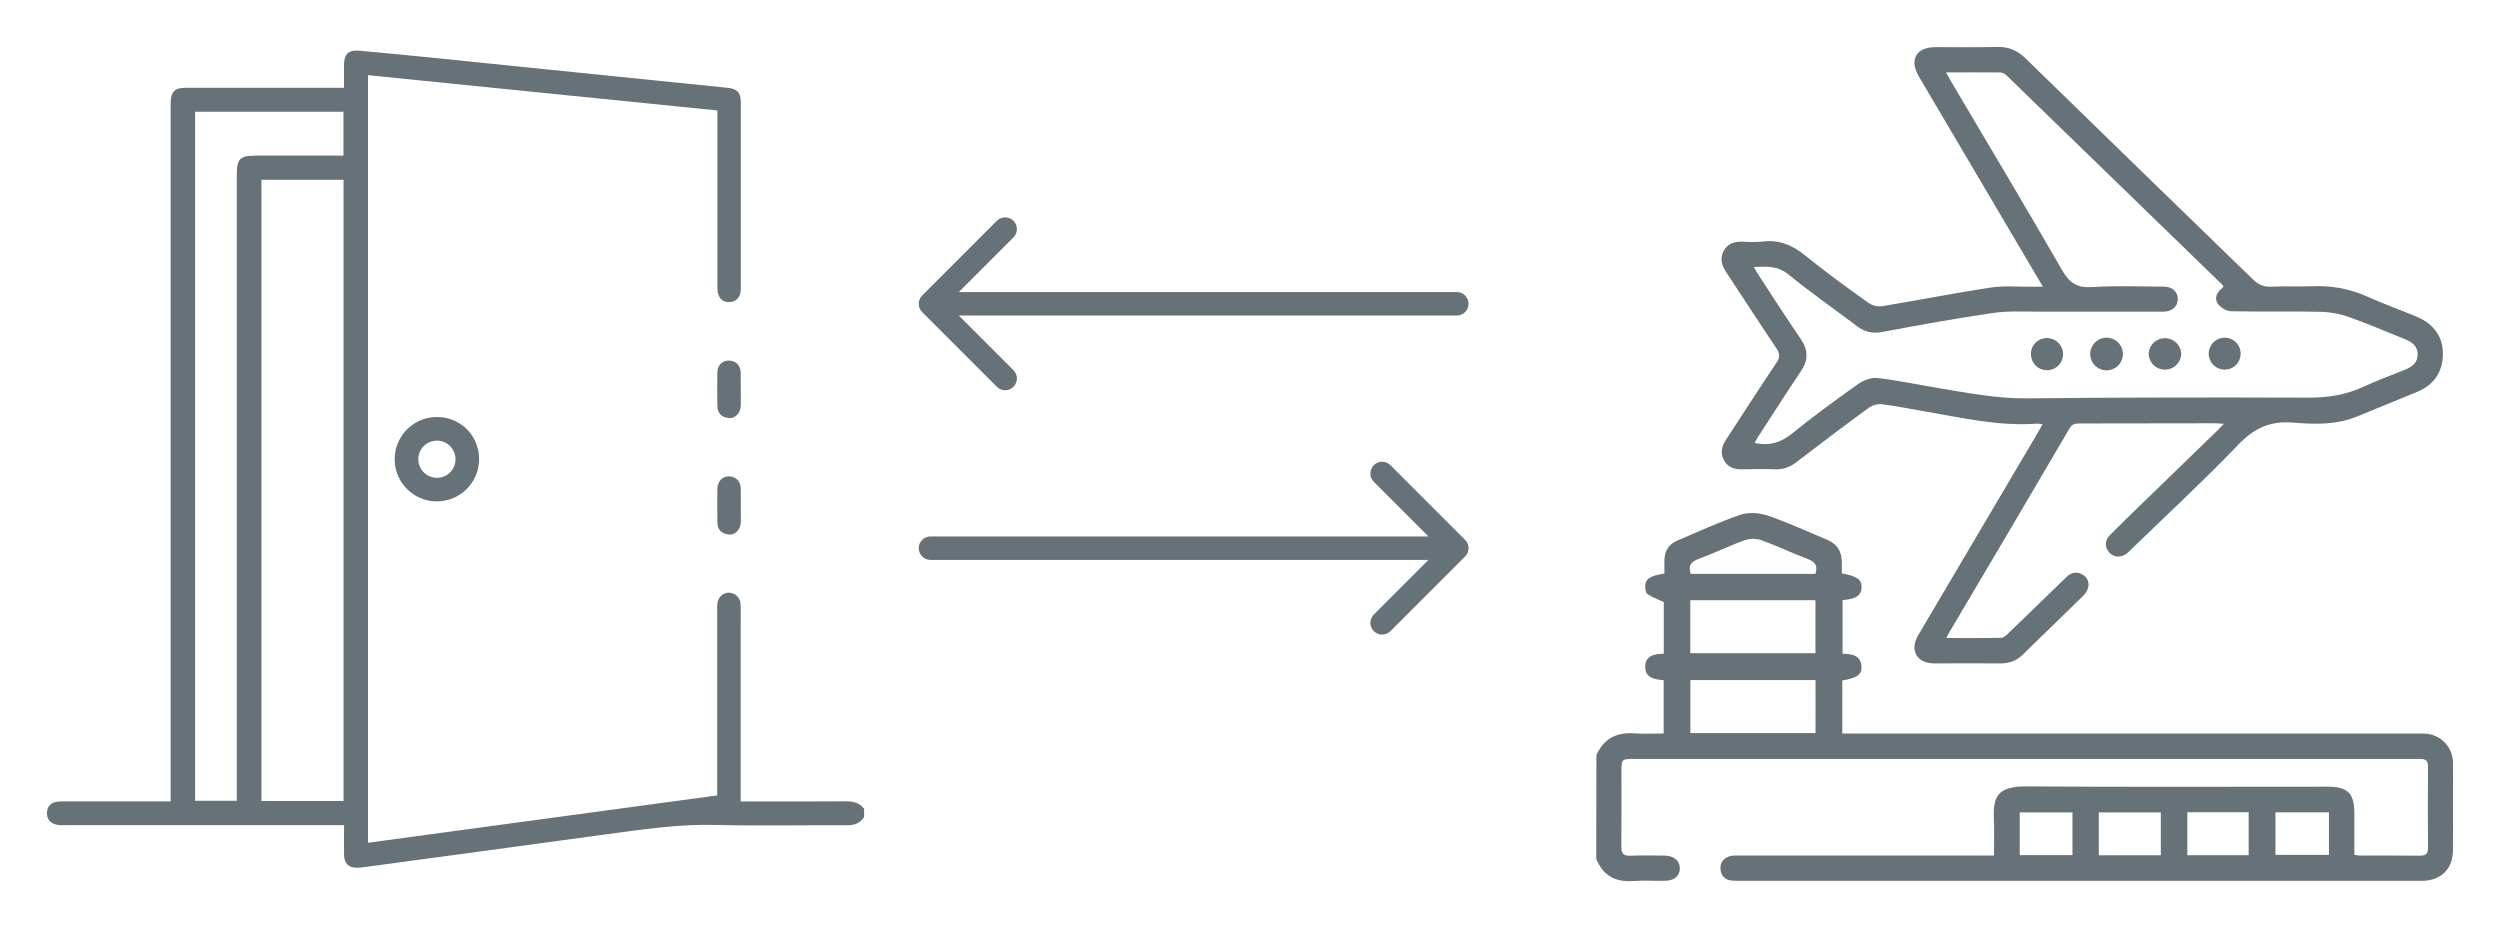 <svg width="213" height="80" viewBox="0 0 213 80" fill="none" xmlns="http://www.w3.org/2000/svg">
<g opacity="0.7" filter="url(#filter0_d_2_3)">
<path d="M79.276 41.704C78.724 41.704 78.276 42.152 78.276 42.704C78.276 43.256 78.724 43.704 79.276 43.704L79.276 41.704ZM124.827 43.411C125.218 43.021 125.218 42.388 124.827 41.997L118.463 35.633C118.073 35.243 117.439 35.243 117.049 35.633C116.658 36.024 116.658 36.657 117.049 37.047L122.706 42.704L117.049 48.361C116.658 48.752 116.658 49.385 117.049 49.775C117.439 50.166 118.073 50.166 118.463 49.775L124.827 43.411ZM79.276 43.704L124.12 43.704L124.12 41.704L79.276 41.704L79.276 43.704Z" fill="#25343F"/>
<path d="M124.119 22.884C124.671 22.884 125.119 22.436 125.119 21.884C125.119 21.331 124.671 20.884 124.119 20.884L124.119 22.884ZM78.569 21.177C78.178 21.567 78.178 22.2 78.569 22.591L84.933 28.955C85.323 29.345 85.956 29.345 86.347 28.955C86.737 28.564 86.737 27.931 86.347 27.541L80.69 21.884L86.347 16.227C86.737 15.836 86.737 15.203 86.347 14.813C85.956 14.422 85.323 14.422 84.933 14.813L78.569 21.177ZM124.119 20.884L79.276 20.884L79.276 22.884L124.119 22.884L124.119 20.884Z" fill="#25343F"/>
<path d="M73.624 65.613C73.265 66.179 72.742 66.319 72.093 66.314C68.374 66.294 64.656 66.376 60.941 66.283C57.756 66.202 54.639 66.683 51.507 67.103C48.139 67.554 44.772 68.019 41.404 68.476C38.013 68.937 34.621 69.395 31.228 69.852C30.968 69.893 30.706 69.92 30.443 69.931C29.722 69.948 29.329 69.582 29.315 68.852C29.298 68.041 29.315 67.228 29.315 66.304H5.707C5.467 66.316 5.226 66.312 4.987 66.293C4.391 66.214 3.986 65.889 4 65.264C4.015 64.639 4.403 64.319 5.024 64.287C5.239 64.277 5.457 64.277 5.67 64.277H14.54V5.405C14.54 5.166 14.531 4.925 14.54 4.685C14.579 3.802 14.903 3.483 15.787 3.482C20.008 3.482 24.23 3.482 28.45 3.482H29.308C29.308 2.809 29.308 2.194 29.308 1.577C29.315 0.613 29.661 0.24 30.605 0.32C32.837 0.511 35.046 0.743 37.262 0.962C40.338 1.27 43.414 1.584 46.49 1.903L55.926 2.864C57.95 3.069 59.975 3.275 62.002 3.482C62.799 3.564 63.115 3.892 63.116 4.682C63.116 9.979 63.116 15.277 63.116 20.575C63.116 21.306 62.74 21.727 62.133 21.74C61.496 21.753 61.124 21.321 61.124 20.543C61.124 15.82 61.124 11.098 61.124 6.376V5.412L31.352 2.404V67.803L61.108 63.769V62.916C61.108 57.978 61.108 53.04 61.108 48.101C61.108 47.909 61.099 47.717 61.108 47.524C61.144 46.925 61.547 46.504 62.088 46.495C62.354 46.495 62.609 46.6 62.798 46.787C62.987 46.974 63.095 47.228 63.097 47.494C63.125 48.117 63.106 48.74 63.106 49.367V64.284H63.916C66.656 64.284 69.385 64.297 72.119 64.273C72.736 64.273 73.235 64.41 73.617 64.901L73.624 65.613ZM29.269 64.243V11.317H22.272V64.243H29.269ZM20.176 64.23V10.889C20.176 9.517 20.438 9.26 21.814 9.26H29.263V5.522H16.623V64.23H20.176Z" fill="#25343F"/>
<path d="M40.817 35.074C40.827 35.785 40.625 36.483 40.238 37.079C39.851 37.676 39.295 38.144 38.642 38.425C37.988 38.705 37.266 38.786 36.566 38.656C35.867 38.527 35.222 38.193 34.712 37.697C34.203 37.2 33.852 36.564 33.704 35.869C33.557 35.173 33.619 34.45 33.883 33.789C34.147 33.129 34.601 32.562 35.188 32.16C35.774 31.758 36.467 31.538 37.178 31.53C37.651 31.519 38.122 31.602 38.562 31.776C39.003 31.949 39.404 32.208 39.743 32.538C40.082 32.868 40.352 33.262 40.536 33.698C40.721 34.133 40.816 34.601 40.817 35.074V35.074ZM38.81 35.146C38.815 34.834 38.726 34.527 38.556 34.264C38.386 34.002 38.142 33.795 37.855 33.671C37.568 33.547 37.251 33.51 36.943 33.566C36.635 33.621 36.351 33.766 36.125 33.983C35.9 34.2 35.743 34.478 35.676 34.784C35.608 35.089 35.633 35.407 35.746 35.699C35.859 35.99 36.056 36.242 36.312 36.422C36.568 36.602 36.871 36.702 37.184 36.71C37.394 36.715 37.603 36.679 37.798 36.603C37.994 36.527 38.173 36.413 38.324 36.268C38.475 36.122 38.596 35.948 38.68 35.756C38.763 35.563 38.808 35.356 38.81 35.146V35.146Z" fill="#25343F"/>
<path d="M63.115 39.048C63.115 39.527 63.131 40.006 63.115 40.489C63.089 41.124 62.642 41.6 62.089 41.544C61.493 41.482 61.126 41.14 61.12 40.508C61.111 39.551 61.104 38.593 61.12 37.638C61.131 37.001 61.575 36.54 62.139 36.587C62.75 36.638 63.089 37.002 63.112 37.619C63.125 38.092 63.115 38.57 63.115 39.048Z" fill="#25343F"/>
<path d="M63.115 29.193C63.115 29.648 63.13 30.103 63.115 30.557C63.089 31.195 62.645 31.674 62.093 31.618C61.496 31.557 61.126 31.216 61.12 30.582C61.111 29.623 61.099 28.665 61.12 27.7C61.136 27.095 61.572 26.691 62.129 26.723C62.713 26.759 63.042 27.09 63.106 27.675C63.106 27.723 63.106 27.772 63.106 27.82L63.115 29.193Z" fill="#25343F"/>
<path d="M136.014 60.331C136.646 58.915 137.751 58.37 139.268 58.483C140.069 58.541 140.879 58.493 141.745 58.493V53.957C141.01 53.876 140.156 53.801 140.174 52.77C140.197 51.82 140.979 51.732 141.754 51.693V47.3C141.253 47.063 140.78 46.889 140.372 46.619C140.229 46.52 140.167 46.191 140.169 45.971C140.169 45.324 140.589 45.051 141.81 44.868C141.81 44.483 141.798 44.083 141.81 43.684C141.834 42.924 142.185 42.365 142.888 42.066C144.677 41.309 146.444 40.482 148.279 39.86C148.979 39.623 149.905 39.687 150.617 39.93C152.34 40.518 153.998 41.295 155.683 41.993C156.495 42.33 156.894 42.95 156.922 43.816C156.934 44.167 156.922 44.518 156.922 44.857C158.194 45.068 158.636 45.389 158.608 46.056C158.579 46.723 158.154 47.033 156.985 47.129V51.699C157.756 51.72 158.556 51.797 158.602 52.831C158.631 53.48 158.158 53.787 156.961 53.974V58.497H205.87C206.131 58.497 206.394 58.486 206.654 58.507C207.289 58.545 207.886 58.825 208.321 59.289C208.757 59.754 208.997 60.368 208.993 61.005C209.004 63.474 209 65.945 208.993 68.414C208.993 69.998 208.016 71.001 206.445 71.045C206.232 71.052 206.017 71.045 205.804 71.045H148.439C148.154 71.045 147.868 71.045 147.582 71.029C146.968 70.982 146.62 70.621 146.583 70.029C146.545 69.438 146.904 69.051 147.48 68.921C147.738 68.884 148 68.875 148.261 68.894H169.886C169.886 67.84 169.924 66.826 169.877 65.816C169.786 63.845 170.2 62.981 172.701 63C181.227 63.064 189.754 63.024 198.282 63.026C200.038 63.026 200.59 63.571 200.591 65.311C200.591 66.47 200.591 67.632 200.591 68.831C200.737 68.861 200.885 68.882 201.034 68.892C202.748 68.892 204.461 68.885 206.164 68.903C206.628 68.903 206.868 68.79 206.865 68.268C206.848 65.942 206.848 63.614 206.865 61.286C206.865 60.812 206.646 60.646 206.214 60.661C206.048 60.661 205.882 60.661 205.715 60.661H139.299C138.147 60.661 138.147 60.661 138.147 61.776C138.147 63.89 138.162 66.005 138.137 68.118C138.137 68.69 138.289 68.934 138.902 68.907C139.875 68.864 140.85 68.888 141.823 68.898C142.628 68.907 143.132 69.345 143.122 70.001C143.111 70.632 142.637 71.036 141.855 71.046C140.953 71.059 140.046 70.998 139.142 71.062C137.625 71.172 136.571 70.596 136 69.171L136.014 60.331ZM144.012 51.653H154.677V47.139H144.012V51.653ZM154.683 58.46V53.941H144.021V58.46H154.683ZM144.042 44.892H154.677C154.904 44.178 154.637 43.86 154.01 43.624C152.685 43.127 151.404 42.506 150.073 42.023C149.617 41.87 149.123 41.87 148.666 42.023C147.334 42.496 146.057 43.13 144.726 43.616C144.053 43.861 143.825 44.207 144.039 44.887L144.042 44.892ZM184.102 68.871V65.214H178.817V68.871H184.102ZM191.587 68.864V65.206H186.36V68.864H191.587ZM172.082 68.855H176.574V65.216H172.082V68.855ZM198.425 65.209H193.869V68.837H198.425V65.209Z" fill="#25343F"/>
<path d="M174.052 20.422L169.346 12.449C167.393 9.14 165.441 5.831 163.491 2.522C162.648 1.094 163.248 0.021 164.898 0.016C166.656 0.016 168.414 0.044 170.171 0.001C171.142 -0.023 171.884 0.3 172.581 0.978C179.011 7.247 185.449 13.505 191.896 19.753C192.368 20.214 192.828 20.46 193.512 20.424C194.72 20.36 195.94 20.437 197.145 20.385C198.716 20.322 200.279 20.628 201.71 21.279C203.095 21.895 204.522 22.413 205.92 22.993C207.391 23.61 208.171 24.745 208.135 26.236C208.098 27.775 207.318 28.82 205.907 29.401C204.199 30.106 202.489 30.806 200.777 31.502C199.026 32.216 197.167 32.152 195.365 32.005C193.422 31.845 192.057 32.477 190.712 33.879C187.753 36.961 184.609 39.865 181.54 42.843C181.437 42.942 181.34 43.046 181.229 43.136C180.747 43.523 180.148 43.511 179.746 43.113C179.318 42.684 179.294 42.062 179.763 41.588C180.763 40.575 181.796 39.588 182.818 38.597C184.863 36.612 186.91 34.628 188.959 32.645C189.102 32.502 189.245 32.347 189.473 32.108C189.134 32.088 188.909 32.063 188.687 32.063C184.862 32.063 181.037 32.069 177.213 32.079C176.85 32.079 176.566 32.09 176.333 32.486C172.913 38.319 169.479 44.143 166.032 49.958C165.975 50.055 165.929 50.16 165.827 50.359C167.448 50.359 168.979 50.375 170.51 50.341C170.723 50.341 170.957 50.107 171.136 49.935C172.778 48.354 174.416 46.767 176.049 45.175C176.447 44.788 176.897 44.655 177.406 44.944C177.611 45.044 177.774 45.214 177.866 45.423C177.957 45.633 177.972 45.867 177.907 46.086C177.821 46.355 177.669 46.597 177.463 46.789C175.749 48.468 174.019 50.131 172.304 51.808C171.777 52.323 171.162 52.522 170.433 52.522C168.557 52.507 166.68 52.522 164.804 52.522C163.303 52.512 162.673 51.406 163.435 50.112C166.784 44.432 170.137 38.755 173.495 33.08C173.661 32.794 173.821 32.509 174.025 32.155C173.878 32.12 173.728 32.099 173.577 32.092C170.266 32.342 167.069 31.575 163.847 31.026C162.677 30.828 161.514 30.587 160.341 30.439C159.953 30.404 159.565 30.506 159.244 30.725C157.156 32.252 155.093 33.814 153.036 35.385C152.54 35.796 151.911 36.01 151.267 35.985C150.319 35.948 149.367 35.969 148.411 35.985C147.741 35.999 147.189 35.808 146.867 35.184C146.546 34.56 146.702 34.003 147.067 33.447C148.495 31.265 149.902 29.063 151.36 26.899C151.684 26.418 151.646 26.109 151.337 25.658C149.895 23.516 148.497 21.335 147.066 19.18C146.682 18.602 146.513 18.02 146.853 17.383C147.193 16.746 147.787 16.564 148.478 16.588C149.049 16.631 149.622 16.628 150.192 16.578C151.62 16.401 152.74 16.904 153.832 17.793C155.563 19.2 157.38 20.507 159.192 21.803C159.531 22.034 159.942 22.135 160.349 22.089C163.435 21.582 166.506 20.969 169.598 20.5C170.76 20.324 171.967 20.444 173.154 20.43C173.401 20.422 173.657 20.422 174.052 20.422ZM165.8 2.169C166.003 2.531 166.125 2.759 166.257 2.982C169.399 8.312 172.59 13.619 175.67 18.987C176.306 20.094 176.956 20.544 178.25 20.46C180.283 20.327 182.331 20.412 184.373 20.422C185.088 20.422 185.55 20.864 185.549 21.482C185.547 22.101 185.075 22.526 184.372 22.553C184.206 22.56 184.039 22.553 183.874 22.553C180.502 22.553 177.128 22.546 173.757 22.553C172.43 22.553 171.083 22.478 169.779 22.669C166.616 23.13 163.468 23.706 160.323 24.29C159.954 24.369 159.572 24.364 159.205 24.275C158.837 24.186 158.495 24.016 158.203 23.777C156.27 22.319 154.277 20.937 152.407 19.403C151.48 18.643 150.538 18.689 149.422 18.753C149.591 19.039 149.708 19.261 149.851 19.467C151.033 21.274 152.197 23.092 153.421 24.875C154.064 25.819 154.084 26.675 153.438 27.629C152.19 29.477 150.996 31.361 149.781 33.23C149.675 33.394 149.592 33.573 149.495 33.736C150.78 34.021 151.78 33.686 152.758 32.879C154.554 31.419 156.437 30.05 158.334 28.706C158.781 28.389 159.439 28.145 159.962 28.206C161.7 28.409 163.42 28.777 165.149 29.063C167.671 29.481 170.169 29.97 172.761 29.941C180.739 29.854 188.719 29.855 196.698 29.88C198.324 29.88 199.84 29.651 201.319 28.973C202.478 28.439 203.679 27.989 204.868 27.516C205.479 27.272 205.984 26.926 205.986 26.202C205.987 25.478 205.492 25.13 204.876 24.885C203.312 24.267 201.771 23.584 200.187 23.029C199.41 22.749 198.594 22.592 197.768 22.565C195.205 22.509 192.638 22.573 190.075 22.517C189.685 22.509 189.169 22.193 188.949 21.863C188.654 21.418 188.856 20.902 189.319 20.56C189.367 20.51 189.407 20.454 189.439 20.394C189.366 20.308 189.312 20.231 189.245 20.167C183.162 14.264 177.078 8.361 170.992 2.458C170.851 2.305 170.662 2.204 170.456 2.172C168.944 2.159 167.434 2.169 165.8 2.169Z" fill="#25343F"/>
<path d="M174.406 24.805C174.678 24.805 174.945 24.887 175.171 25.039C175.397 25.192 175.572 25.408 175.675 25.661C175.777 25.913 175.801 26.191 175.745 26.458C175.689 26.724 175.554 26.968 175.359 27.158C175.163 27.348 174.915 27.475 174.647 27.523C174.378 27.571 174.102 27.538 173.852 27.428C173.603 27.318 173.392 27.136 173.247 26.905C173.101 26.675 173.028 26.406 173.036 26.134C173.038 25.956 173.074 25.781 173.144 25.617C173.214 25.454 173.316 25.306 173.443 25.183C173.571 25.059 173.721 24.962 173.887 24.898C174.052 24.833 174.228 24.801 174.406 24.805V24.805Z" fill="#25343F"/>
<path d="M180.87 26.135C180.877 26.504 180.738 26.861 180.482 27.127C180.226 27.392 179.875 27.546 179.506 27.553C179.137 27.56 178.781 27.421 178.515 27.165C178.249 26.909 178.095 26.558 178.088 26.189C178.085 26.007 178.117 25.825 178.184 25.655C178.25 25.485 178.35 25.329 178.476 25.198C178.603 25.066 178.754 24.961 178.922 24.887C179.089 24.814 179.269 24.775 179.452 24.771C179.635 24.767 179.816 24.8 179.986 24.867C180.157 24.933 180.312 25.033 180.444 25.159C180.575 25.286 180.681 25.437 180.754 25.605C180.827 25.772 180.867 25.952 180.87 26.135V26.135Z" fill="#25343F"/>
<path d="M185.84 26.155C185.829 26.515 185.677 26.856 185.419 27.107C185.16 27.357 184.814 27.497 184.454 27.497C184.094 27.497 183.748 27.357 183.489 27.107C183.231 26.856 183.08 26.515 183.068 26.155C183.08 25.795 183.231 25.454 183.489 25.203C183.748 24.953 184.094 24.813 184.454 24.813C184.814 24.813 185.16 24.953 185.419 25.203C185.677 25.454 185.829 25.795 185.84 26.155V26.155Z" fill="#25343F"/>
<path d="M190.902 26.186C190.891 26.453 190.803 26.71 190.647 26.927C190.491 27.143 190.275 27.309 190.025 27.403C189.776 27.498 189.505 27.517 189.244 27.459C188.984 27.4 188.747 27.267 188.562 27.075C188.377 26.883 188.253 26.64 188.204 26.378C188.156 26.116 188.185 25.845 188.289 25.6C188.393 25.354 188.567 25.145 188.789 24.997C189.011 24.85 189.272 24.77 189.538 24.77C189.722 24.769 189.904 24.805 190.074 24.877C190.243 24.948 190.396 25.053 190.524 25.186C190.651 25.318 190.751 25.475 190.816 25.647C190.881 25.819 190.91 26.003 190.902 26.186V26.186Z" fill="#25343F"/>
</g>
<defs>
<filter id="filter0_d_2_3" x="0" y="0" width="213" height="79.075" filterUnits="userSpaceOnUse" color-interpolation-filters="sRGB">
<feFlood flood-opacity="0" result="BackgroundImageFix"/>
<feColorMatrix in="SourceAlpha" type="matrix" values="0 0 0 0 0 0 0 0 0 0 0 0 0 0 0 0 0 0 127 0" result="hardAlpha"/>
<feOffset dy="4"/>
<feGaussianBlur stdDeviation="2"/>
<feComposite in2="hardAlpha" operator="out"/>
<feColorMatrix type="matrix" values="0 0 0 0 0 0 0 0 0 0 0 0 0 0 0 0 0 0 0.25 0"/>
<feBlend mode="normal" in2="BackgroundImageFix" result="effect1_dropShadow_2_3"/>
<feBlend mode="normal" in="SourceGraphic" in2="effect1_dropShadow_2_3" result="shape"/>
</filter>
</defs>
</svg>
